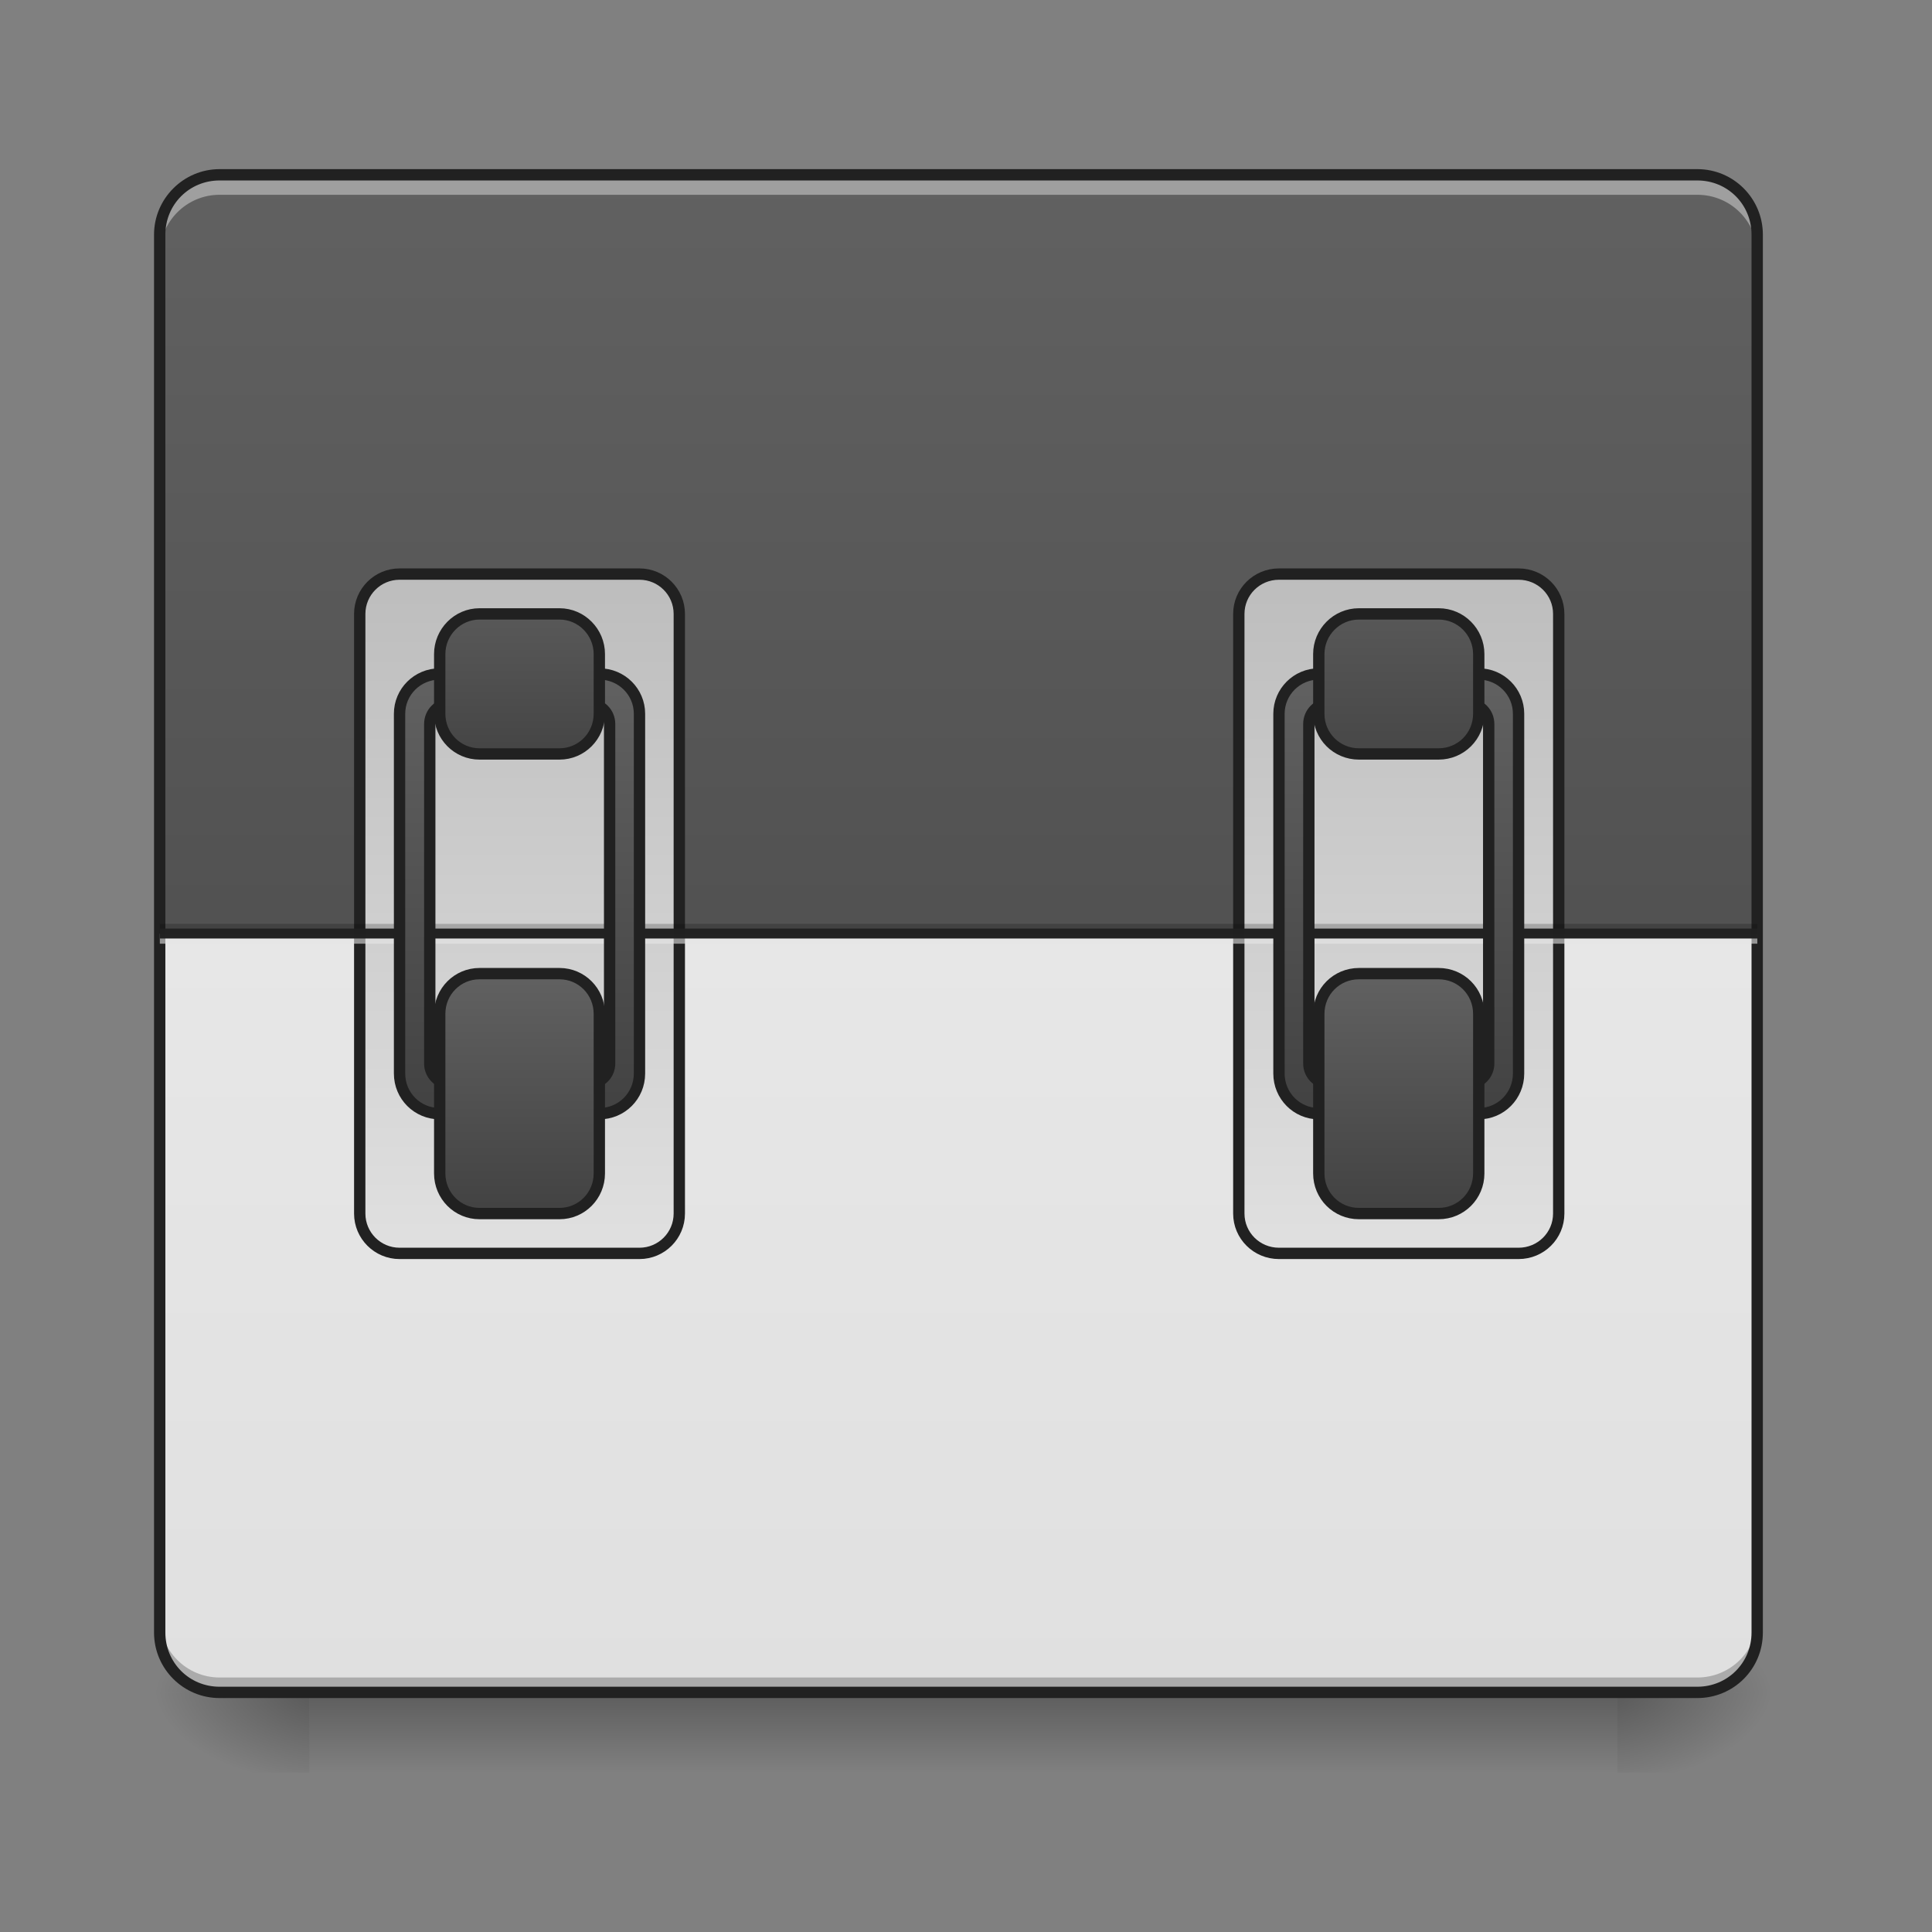 <svg height="22" viewBox="0 0 22 22" width="22" xmlns="http://www.w3.org/2000/svg" xmlns:xlink="http://www.w3.org/1999/xlink"><rect x="0" y="0" width="22" height="22" fill="#808080" stroke="none"/><linearGradient id="a" gradientUnits="userSpaceOnUse" x1="10.915" x2="10.915" y1="19.273" y2="20.183"><stop offset="0" stop-opacity=".275"/><stop offset="1" stop-opacity="0"/></linearGradient><linearGradient id="b"><stop offset="0" stop-opacity=".314"/><stop offset=".222" stop-opacity=".275"/><stop offset="1" stop-opacity="0"/></linearGradient><radialGradient id="c" cx="450.909" cy="189.579" gradientTransform="matrix(0 -.054 -.097 -0 36.522 43.722)" gradientUnits="userSpaceOnUse" r="21.167" xlink:href="#b"/><radialGradient id="d" cx="450.909" cy="189.579" gradientTransform="matrix(-0 .054 .097 0 -14.578 -5.175)" gradientUnits="userSpaceOnUse" r="21.167" xlink:href="#b"/><radialGradient id="e" cx="450.909" cy="189.579" gradientTransform="matrix(-0 -.054 .097 -0 -14.578 43.722)" gradientUnits="userSpaceOnUse" r="21.167" xlink:href="#b"/><radialGradient id="f" cx="450.909" cy="189.579" gradientTransform="matrix(0 .054 -.097 0 36.522 -5.175)" gradientUnits="userSpaceOnUse" r="21.167" xlink:href="#b"/><linearGradient id="g" gradientUnits="userSpaceOnUse" x1="10.915" x2="10.915" y1="1.991" y2="19.273"><stop offset="0" stop-color="#eee"/><stop offset="1" stop-color="#e0e0e0"/></linearGradient><linearGradient id="h"><stop offset="0" stop-color="#424242"/><stop offset="1" stop-color="#616161"/></linearGradient><linearGradient id="i" gradientUnits="userSpaceOnUse" x1="10.915" x2="10.915" xlink:href="#h" y1="19.273" y2="1.991"/><linearGradient id="j"><stop offset="0" stop-color="#e0e0e0"/><stop offset="1" stop-color="#bdbdbd"/></linearGradient><linearGradient id="k" gradientUnits="userSpaceOnUse" x1="148.167" x2="148.167" xlink:href="#j" y1="117.083" y2="-62.833"/><linearGradient id="l" gradientUnits="userSpaceOnUse" x1="381" x2="381" xlink:href="#j" y1="117.083" y2="-62.833"/><linearGradient id="m" gradientUnits="userSpaceOnUse" x1="137.583" x2="137.583" xlink:href="#h" y1="80.041" y2="-36.375"/><linearGradient id="n" gradientUnits="userSpaceOnUse" x1="142.875" x2="142.875" xlink:href="#h" y1="106.5" y2="43"/><linearGradient id="o" gradientUnits="userSpaceOnUse" x1="137.583" x2="137.583" xlink:href="#h" y1="-9.917" y2="-68.125"/><linearGradient id="p" gradientUnits="userSpaceOnUse" x1="370.416" x2="370.416" xlink:href="#h" y1="80.041" y2="-36.375"/><linearGradient id="q" gradientUnits="userSpaceOnUse" x1="375.708" x2="375.708" xlink:href="#h" y1="106.5" y2="43"/><linearGradient id="r" gradientUnits="userSpaceOnUse" x1="370.417" x2="370.417" xlink:href="#h" y1="-4.625" y2="-73.417"/><path d="m3.523 19.273h14.895v.91h-14.895zm0 0" fill="url(#a)"/><path d="m18.418 19.273h1.82v-.91h-1.82zm0 0" fill="url(#c)"/><path d="m3.523 19.273h-1.816v.91h1.816zm0 0" fill="url(#d)"/><path d="m3.523 19.273h-1.816v-.91h1.816zm0 0" fill="url(#e)"/><path d="m18.418 19.273h1.82v.91h-1.82zm0 0" fill="url(#f)"/><path d="m2.5 1.992h16.828c.379 0 .684.305.684.68v15.918c0 .379-.305.684-.684.684h-16.828c-.375 0-.68-.305-.68-.684v-15.918c0-.375.305-.68.68-.68zm0 0" fill="url(#g)"/><path d="m1.82 18.422v.168c0 .379.305.684.68.684h16.828c.379 0 .684-.305.684-.684v-.168c0 .375-.305.68-.684.68h-16.828c-.375 0-.68-.305-.68-.68zm0 0" fill-opacity=".235"/><path d="m2.73 1.992c-.504 0-.91.406-.91.91v.113c0-.504.406-.91.91-.91h16.371c.504 0 .91.406.91.91v-.113c0-.504-.406-.91-.91-.91zm0 0" fill="#e6e6e6" fill-opacity=".588"/><path d="m2.5 1.992c-.375 0-.68.305-.68.68v7.961h18.191v-7.961c0-.375-.305-.68-.684-.68zm0 0" fill="url(#i)"/><path d="m1.82 2.902v-.172c0-.379.305-.684.68-.684h16.828c.379 0 .684.305.684.684v.172c0-.379-.305-.684-.684-.684h-16.828c-.375 0-.68.305-.68.684zm0 0" fill="#fff" fill-opacity=".392"/><path d="m2.5 1.926c-.41 0-.746.336-.746.746v15.918c0 .414.336.746.746.746h16.828c.414 0 .746-.332.746-.746v-15.918c0-.41-.332-.746-.746-.746zm0 .129h16.828c.344 0 .617.273.617.617v15.918c0 .344-.273.617-.617.617h-16.828c-.344 0-.617-.273-.617-.617v-15.918c0-.344.273-.617.617-.617zm0 0" fill="#212121"/><path d="m105.808-62.833h63.539c5.818 0 10.544 4.727 10.544 10.544v158.803c0 5.818-4.727 10.544-10.544 10.544h-63.539c-5.818 0-10.544-4.727-10.544-10.544v-158.803c0-5.818 4.727-10.544 10.544-10.544zm0 0" fill="url(#k)" stroke="#212121" stroke-linecap="round" stroke-width="3" transform="matrix(.043 0 0 .043 0 9.239)"/><path d="m338.695-62.833h63.448c5.909 0 10.635 4.727 10.635 10.544v158.803c0 5.818-4.727 10.544-10.635 10.544h-63.448c-5.909 0-10.635-4.727-10.635-10.544v-158.803c0-5.818 4.727-10.544 10.635-10.544zm0 0" fill="url(#l)" stroke="#212121" stroke-linecap="round" stroke-width="3" transform="matrix(.043 0 0 .043 0 9.239)"/><path d="m1.82 10.52h18.191v.113h-18.191zm0 0" fill-opacity=".196"/><path d="m1.82 10.633h18.191v.113h-18.191zm0 0" fill="#e6e6e6" fill-opacity=".588"/><path d="m1.82 10.574h18.191v.113h-18.191zm0 0" fill="#212121" fill-opacity=".992"/><g stroke="#212121" stroke-linecap="round" stroke-width="3"><path d="m116.443-36.381c-5.909 0-10.635 4.727-10.635 10.544v95.264c0 5.909 4.727 10.635 10.635 10.635h42.269c5.909 0 10.635-4.727 10.635-10.635v-95.264c0-5.818-4.727-10.544-10.635-10.544zm2.636 7.908h36.996c3 0 5.363 2.363 5.363 5.363v89.901c0 2.909-2.363 5.272-5.363 5.272h-36.996c-2.909 0-5.272-2.363-5.272-5.272v-89.901c0-3 2.363-5.363 5.272-5.363zm0 0" fill="url(#m)" stroke-linejoin="round" transform="matrix(.043 0 0 .043 0 9.239)"/><path d="m126.988 42.975h21.18c5.818 0 10.544 4.727 10.544 10.635v42.269c0 5.909-4.727 10.635-10.544 10.635h-21.18c-5.818 0-10.544-4.727-10.544-10.635v-42.269c0-5.909 4.727-10.635 10.544-10.635zm0 0" fill="url(#n)" transform="matrix(.043 0 0 .043 0 9.239)"/><path d="m126.988-52.288h21.18c5.818 0 10.544 4.818 10.544 10.635v15.817c0 5.909-4.727 10.635-10.544 10.635h-21.18c-5.818 0-10.544-4.727-10.544-10.635v-15.817c0-5.818 4.727-10.635 10.544-10.635zm0 0" fill="url(#o)" transform="matrix(.043 0 0 .043 0 9.239)"/><path d="m349.239-36.381c-5.818 0-10.544 4.727-10.544 10.544v95.264c0 5.909 4.727 10.635 10.544 10.635h42.36c5.818 0 10.544-4.727 10.544-10.635v-95.264c0-5.818-4.727-10.544-10.544-10.544zm2.636 7.908h37.087c2.909 0 5.272 2.363 5.272 5.363v89.901c0 2.909-2.363 5.272-5.272 5.272h-37.087c-2.909 0-5.272-2.363-5.272-5.272v-89.901c0-3 2.363-5.363 5.272-5.363zm0 0" fill="url(#p)" stroke-linejoin="round" transform="matrix(.043 0 0 .043 0 9.239)"/><path d="m359.875 42.975h21.089c5.909 0 10.635 4.727 10.635 10.635v42.269c0 5.909-4.727 10.635-10.635 10.635h-21.089c-5.909 0-10.635-4.727-10.635-10.635v-42.269c0-5.909 4.727-10.635 10.635-10.635zm0 0" fill="url(#q)" transform="matrix(.043 0 0 .043 0 9.239)"/><path d="m359.875-52.288h21.089c5.909 0 10.635 4.818 10.635 10.635v15.817c0 5.909-4.727 10.635-10.635 10.635h-21.089c-5.909 0-10.635-4.727-10.635-10.635v-15.817c0-5.818 4.727-10.635 10.635-10.635zm0 0" fill="url(#r)" transform="matrix(.043 0 0 .043 0 9.239)"/></g></svg>